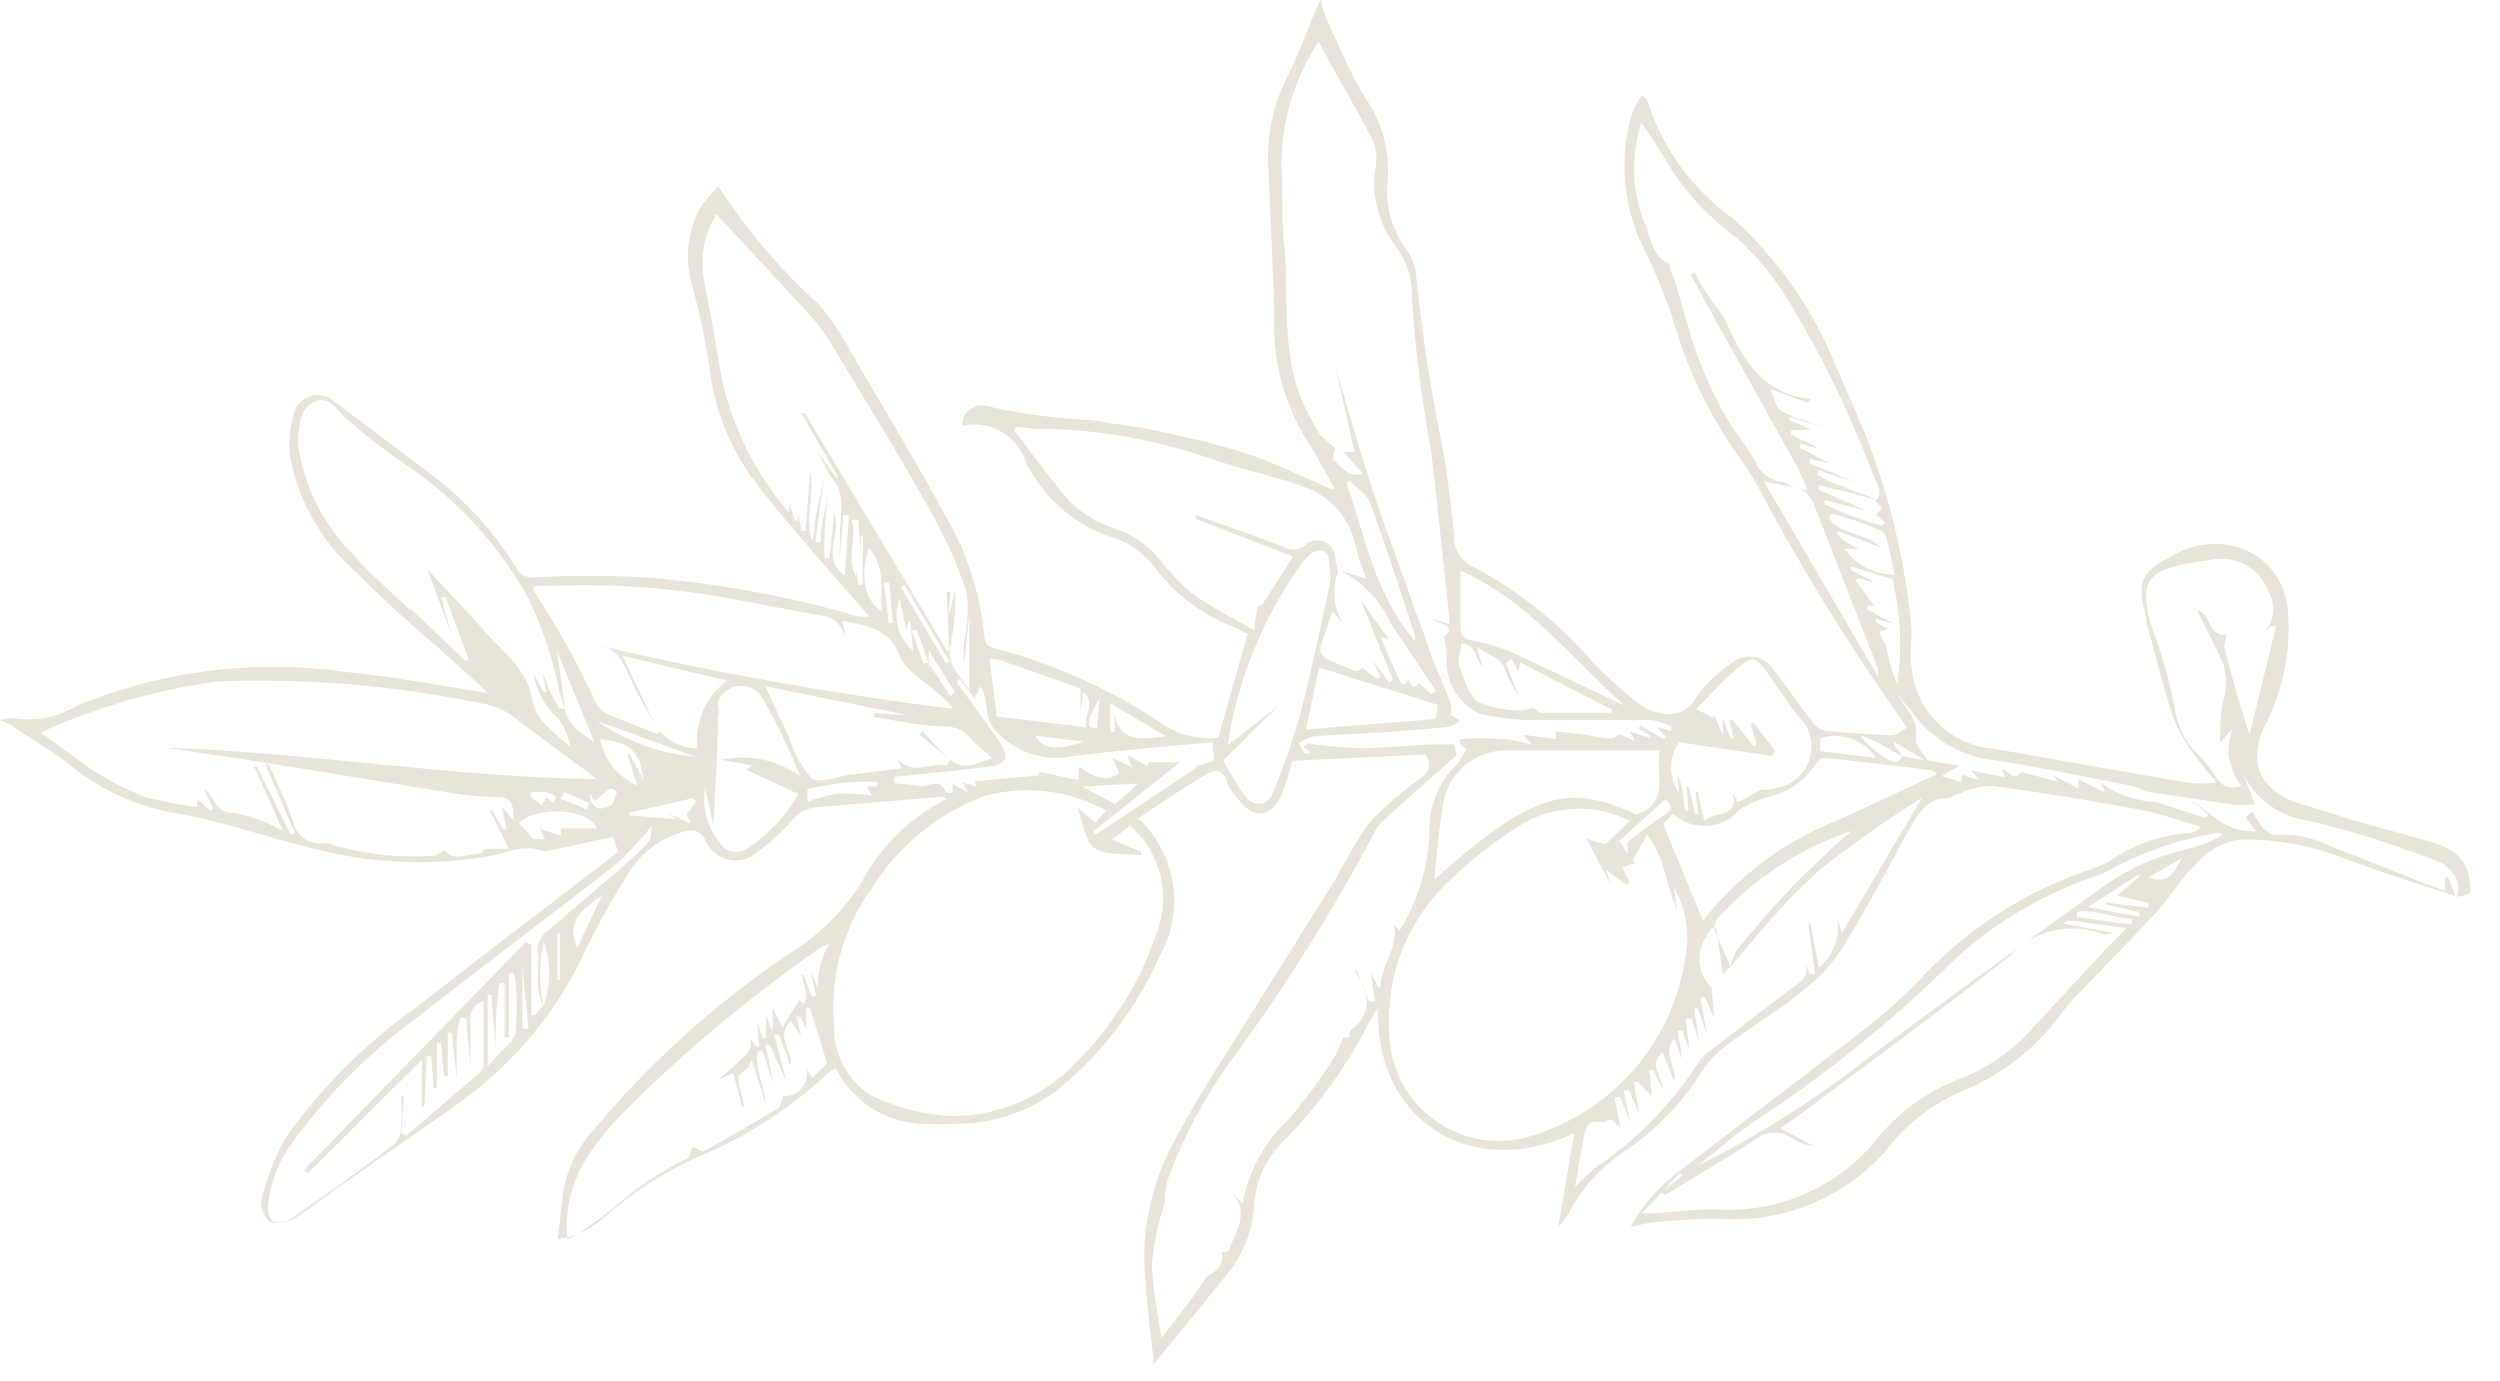 <svg width="67" height="37" viewBox="0 0 67 37" fill="none" xmlns="http://www.w3.org/2000/svg">
<path d="M32.65 19.77L33.44 16.97C33.33 16.97 33.19 16.85 33.05 16.8C32.195 16.468 31.452 15.899 30.91 15.16C30.606 14.779 30.19 14.502 29.72 14.37C28.825 14.055 28.075 13.426 27.61 12.6L27.53 12.47C27.433 12.103 27.198 11.787 26.873 11.59C26.549 11.392 26.161 11.328 25.79 11.41C25.785 11.325 25.802 11.24 25.838 11.162C25.873 11.085 25.928 11.017 25.996 10.966C26.064 10.915 26.144 10.881 26.229 10.867C26.313 10.854 26.399 10.862 26.48 10.89C27.4 11.099 28.337 11.222 29.28 11.26C29.85 11.37 30.42 11.42 30.99 11.54C31.78 11.71 32.58 11.89 33.36 12.14C34.14 12.39 34.67 12.68 35.36 12.96C35.488 13.04 35.631 13.095 35.78 13.12C35.57 12.75 35.38 12.37 35.15 12C34.551 11.109 34.205 10.072 34.15 9C34.15 7.41 34.04 5.83 33.98 4.25C33.977 3.466 34.166 2.694 34.53 2C34.78 1.49 34.97 1 35.19 0.44L35.39 -0.01C35.434 0.174 35.49 0.354 35.56 0.53C35.88 1.22 36.17 1.93 36.56 2.58C37.065 3.279 37.283 4.145 37.17 5C37.15 5.64 37.355 6.266 37.75 6.77C37.847 6.926 37.911 7.099 37.94 7.28C38.105 8.915 38.355 10.541 38.69 12.15C38.81 12.88 38.89 13.61 38.97 14.35C38.96 14.527 39.004 14.702 39.097 14.852C39.19 15.002 39.328 15.12 39.49 15.19C40.736 15.857 41.846 16.752 42.76 17.83C43.134 18.201 43.528 18.551 43.94 18.88C44.098 18.992 44.279 19.067 44.47 19.1C44.66 19.161 44.867 19.151 45.05 19.072C45.234 18.993 45.383 18.85 45.47 18.67C45.721 18.317 46.037 18.015 46.4 17.78C46.484 17.707 46.583 17.654 46.69 17.625C46.797 17.595 46.91 17.588 47.019 17.606C47.129 17.625 47.233 17.666 47.325 17.729C47.417 17.792 47.493 17.874 47.55 17.97C47.92 18.45 48.27 18.97 48.63 19.42C48.706 19.505 48.808 19.561 48.92 19.58C49.51 19.64 50.1 19.69 50.69 19.71C50.82 19.71 50.95 19.59 51.11 19.5C49.635 17.437 48.299 15.279 47.11 13.04C46.961 12.76 46.791 12.493 46.6 12.24C45.781 11.089 45.172 9.803 44.8 8.44C44.557 7.757 44.273 7.089 43.95 6.44C43.478 5.353 43.407 4.134 43.75 3C43.819 2.845 43.902 2.698 44 2.56C44.08 2.62 44.13 2.64 44.14 2.67C44.538 3.953 45.346 5.07 46.44 5.85C47.678 6.966 48.637 8.356 49.24 9.91C49.52 10.53 49.79 11.16 50.05 11.8C50.682 13.436 51.08 15.153 51.23 16.9C51.23 17.23 51.17 17.58 51.23 17.9C51.285 18.465 51.538 18.993 51.944 19.39C52.35 19.787 52.884 20.028 53.45 20.07L58.58 20.97C58.852 21.008 59.128 21.008 59.4 20.97C59.19 20.71 58.97 20.47 58.79 20.2C58.559 19.893 58.371 19.557 58.23 19.2C57.96 18.36 57.75 17.5 57.52 16.66C57.52 16.66 57.52 16.58 57.52 16.54C57.25 15.63 57.37 15.31 58.21 14.9C58.476 14.739 58.772 14.635 59.081 14.596C59.389 14.556 59.702 14.582 60 14.67C60.379 14.791 60.71 15.028 60.946 15.348C61.183 15.667 61.314 16.052 61.32 16.45C61.394 17.511 61.168 18.571 60.67 19.51C60.17 20.62 60.77 21.32 61.78 21.58C62.23 21.71 62.68 21.87 63.13 22L65.07 22.54C65.6 22.69 66.07 22.89 66.18 23.54C66.18 23.67 66.24 23.88 66.18 23.94C66.117 23.98 66.046 24.006 65.971 24.016C65.897 24.026 65.822 24.021 65.75 24C64.75 23.67 63.75 23.35 62.81 23C61.916 22.649 60.961 22.479 60 22.5C59.56 22.576 59.161 22.802 58.87 23.14C58.46 23.52 58.17 24.03 57.79 24.45C57.06 25.24 56.29 26.01 55.55 26.79C55.36 26.99 55.21 27.22 55.03 27.44C54.367 28.248 53.511 28.874 52.54 29.26C51.75 29.609 51.062 30.152 50.54 30.84C49.978 31.477 49.275 31.973 48.486 32.289C47.698 32.605 46.846 32.732 46 32.66C45.385 32.665 44.771 32.705 44.16 32.78L43.7 32.88C44.02 32.295 44.464 31.787 45 31.39C46.7 30.08 48.42 28.79 50.11 27.47C50.674 27.021 51.202 26.53 51.69 26C52.917 24.758 54.422 23.825 56.08 23.28C56.231 23.227 56.378 23.163 56.52 23.09C57.143 22.645 57.877 22.382 58.64 22.33C58.773 22.318 58.898 22.257 58.99 22.16C58.4 21.99 57.81 21.78 57.21 21.67C55.94 21.44 54.67 21.23 53.39 21.06C53.093 21.071 52.801 21.139 52.53 21.26C52.42 21.26 52.31 21.39 52.2 21.39C51.67 21.39 51.43 21.76 51.2 22.16C50.61 23.24 50.04 24.33 49.4 25.37C49.111 25.823 48.745 26.222 48.32 26.55C47.68 27.07 46.98 27.49 46.32 27.98C46.037 28.178 45.796 28.429 45.61 28.72C45.079 29.559 44.381 30.281 43.56 30.84C42.894 31.275 42.356 31.879 42 32.59C41.926 32.698 41.846 32.801 41.76 32.9L42.19 30.37C39.3 31.71 36.79 29.89 36.94 26.98L36.7 27.38C36.096 28.582 35.303 29.68 34.35 30.63C33.901 31.089 33.637 31.698 33.61 32.34C33.562 32.99 33.318 33.611 32.91 34.12C32.25 34.94 31.57 35.76 30.91 36.57C30.905 36.513 30.905 36.457 30.91 36.4C30.83 35.64 30.73 34.89 30.68 34.13C30.605 32.911 30.872 31.695 31.45 30.62C32.08 29.42 32.83 28.29 33.55 27.14C34.27 25.99 34.99 24.84 35.71 23.69C36 23.22 36.25 22.69 36.55 22.26C36.703 22.032 36.889 21.826 37.1 21.65C37.417 21.358 37.751 21.084 38.1 20.83C38.33 20.66 38.37 20.5 38.21 20.22L34.63 20.39C34.556 20.699 34.463 21.003 34.35 21.3C34.08 21.92 33.57 21.97 33.18 21.41C33.061 21.293 32.965 21.154 32.9 21C32.8 20.61 32.57 20.6 32.29 20.77C31.68 21.14 31.1 21.54 30.5 21.93C31 22.389 31.329 23.004 31.434 23.674C31.54 24.344 31.415 25.03 31.08 25.62C30.455 27.037 29.498 28.282 28.29 29.25C27.517 29.814 26.586 30.118 25.63 30.12C25.347 30.135 25.063 30.135 24.78 30.12C24.285 30.115 23.8 29.973 23.38 29.71C22.96 29.447 22.621 29.073 22.4 28.63C22.32 28.68 22.26 28.7 22.21 28.74C21.194 29.699 20.011 30.465 18.72 31C17.792 31.415 16.933 31.968 16.17 32.64C15.827 32.944 15.403 33.142 14.95 33.21C15 32.77 15.04 32.37 15.09 31.96C15.193 31.332 15.478 30.748 15.91 30.28C17.347 28.556 19.012 27.035 20.86 25.76L20.98 25.66C21.833 25.175 22.554 24.488 23.08 23.66C23.591 22.686 24.395 21.899 25.38 21.41C25.32 21.41 25.3 21.34 25.29 21.35L21.83 21.64C21.702 21.657 21.579 21.701 21.469 21.768C21.359 21.835 21.264 21.924 21.19 22.03C20.873 22.379 20.517 22.691 20.13 22.96C20.021 23.018 19.901 23.052 19.778 23.061C19.654 23.069 19.531 23.052 19.415 23.009C19.299 22.967 19.193 22.901 19.104 22.814C19.015 22.728 18.946 22.625 18.9 22.51C18.858 22.411 18.779 22.332 18.681 22.289C18.582 22.247 18.471 22.243 18.37 22.28C18.028 22.365 17.708 22.522 17.431 22.739C17.154 22.956 16.925 23.229 16.76 23.54C16.32 24.242 15.923 24.97 15.57 25.72C14.845 27.196 13.774 28.475 12.45 29.45C11.34 30.25 10.21 31.02 9.09 31.8C8.7 32.08 8.33 32.38 7.93 32.63C7.729 32.761 7.485 32.808 7.25 32.76C7.165 32.69 7.098 32.601 7.055 32.5C7.011 32.399 6.992 32.29 7 32.18C7.144 31.582 7.369 31.006 7.67 30.47C8.628 29.127 9.804 27.954 11.15 27C12.9 25.63 14.68 24.28 16.44 22.93L16.56 22.82L16.44 22.43L14.73 22.79C14.641 22.809 14.549 22.809 14.46 22.79C14.01 22.63 13.62 22.85 13.2 22.93C11.718 23.2 10.197 23.162 8.73 22.82C7.67 22.58 6.63 22.24 5.58 21.97C5.24 21.88 4.89 21.83 4.58 21.77C3.543 21.567 2.576 21.102 1.77 20.42C1.3 20.06 0.77 19.78 0.28 19.42C0.183 19.384 0.09 19.341 0 19.29C0.14 19.29 0.24 19.22 0.31 19.24C0.91 19.347 1.528 19.233 2.05 18.92C4.306 17.984 6.771 17.666 9.19 18C10.48 18.12 11.76 18.37 13.07 18.57L12.8 18.31C11.72 17.31 10.6 16.42 9.59 15.38C8.642 14.564 8 13.449 7.77 12.22C7.729 11.809 7.773 11.393 7.9 11C7.939 10.908 7.998 10.826 8.072 10.76C8.147 10.693 8.235 10.644 8.331 10.617C8.427 10.589 8.528 10.583 8.626 10.599C8.724 10.615 8.818 10.653 8.9 10.71L11.55 12.71C12.459 13.387 13.23 14.232 13.82 15.2C13.865 15.296 13.94 15.375 14.034 15.424C14.128 15.472 14.236 15.489 14.34 15.47C15.309 15.42 16.281 15.42 17.25 15.47C19.197 15.624 21.124 15.976 23 16.52C23.1 16.531 23.2 16.531 23.3 16.52L22.3 15.39C21.58 14.54 20.83 13.71 20.16 12.81C19.521 11.928 19.125 10.893 19.01 9.81C18.899 9.092 18.749 8.381 18.56 7.68C18.347 6.993 18.412 6.25 18.74 5.61C18.887 5.386 19.058 5.178 19.25 4.99C20.009 6.165 20.921 7.234 21.96 8.17C22.303 8.587 22.602 9.04 22.85 9.52C23.68 10.93 24.53 12.33 25.3 13.76C25.9 14.759 26.269 15.88 26.38 17.04C26.38 17.3 26.54 17.34 26.72 17.39C28.293 17.809 29.787 18.485 31.14 19.39C31.58 19.697 32.117 19.833 32.65 19.77ZM24.88 17.77L25.47 18.65L25.6 18.56L24.89 17.43V17.78L24.57 16.89H24.43L24.75 17.78L24.88 17.77ZM45.71 25.13C45.579 25.338 45.523 25.584 45.552 25.828C45.581 26.072 45.694 26.299 45.87 26.47L45.94 27.28L45.69 26.73H45.57L45.75 27.73L45.5 27.03H45.4L45.53 27.89L45.33 27.3H45.17L45.28 28.14L45.08 27.62H44.96L45.09 28.4L44.87 27.83C44.53 28.25 44.96 28.58 44.87 29L44.56 28.2C44.15 28.53 44.56 28.83 44.56 29.2L44.31 28.67H44.2L44.27 29.38L43.9 29H43.78L43.94 29.86L43.65 29.22H43.51L43.69 30.06L43.42 29.4H43.27L43.43 30.25L43.21 30C43.1 30 43 30.09 42.93 30.07C42.61 30 42.5 30.18 42.45 30.44C42.37 30.88 42.29 31.32 42.21 31.82C42.393 31.626 42.586 31.442 42.79 31.27C43.884 30.528 44.816 29.572 45.53 28.46C45.576 28.379 45.637 28.308 45.71 28.25L47.9 26.57C48.18 26.36 48.57 26.21 48.35 25.73L48.5 26.1H48.64L48.46 24.75H48.52L48.75 25.93C48.946 25.77 49.094 25.56 49.179 25.322C49.264 25.084 49.281 24.827 49.23 24.58L49.36 25.01L51.51 21.38C50.617 21.94 49.752 22.544 48.92 23.19C48.409 23.628 47.931 24.102 47.49 24.61C47.1 25.03 46.75 25.48 46.38 25.91C46.411 25.744 46.472 25.584 46.56 25.44C47.06 24.84 47.56 24.24 48.12 23.68C48.68 23.12 49.12 22.68 49.64 22.26C48.275 22.719 47.048 23.513 46.07 24.57C45.987 24.663 45.944 24.785 45.95 24.91C46.07 25.25 46.24 25.57 46.38 25.91L46.17 26.1L46 24.88H45.86L45.71 25.13ZM50.05 13.7L48.9 13.4V13.51C49.395 13.758 49.914 13.952 50.45 14.09L50.51 14L50.26 13.77C50.47 13.68 50.47 13.62 50.26 13.43C50.51 13.18 50.26 12.92 50.2 12.72C49.572 11.056 48.789 9.456 47.86 7.94C47.486 7.359 47.039 6.828 46.53 6.36C45.862 5.881 45.286 5.285 44.83 4.6C44.57 4.14 44.27 3.71 43.99 3.28C43.694 4.194 43.736 5.185 44.11 6.07C44.26 6.45 44.31 6.91 44.74 7.07C44.767 7.208 44.81 7.343 44.87 7.47C45.07 8.13 45.23 8.8 45.47 9.47C45.688 10.06 45.952 10.632 46.26 11.18C46.48 11.59 46.83 11.94 47.04 12.37C47.095 12.502 47.181 12.619 47.291 12.711C47.4 12.803 47.53 12.868 47.67 12.9C47.81 12.9 47.94 13.01 48.07 13.06L47.27 12.9L50.33 18.13C50.33 17.97 50.33 17.94 50.33 17.92L48.71 13.77C48.6 13.48 48.51 13.17 48.16 13.07L48.44 13.14C48.34 12.9 48.27 12.71 48.18 12.54L46 8.62C45.76 8.21 45.54 7.78 45.31 7.36L45.42 7.3C45.507 7.479 45.604 7.652 45.71 7.82C45.86 8.05 46.03 8.27 46.2 8.5L46.29 8.69C46.73 9.69 47.29 10.58 48.53 10.69L48.45 10.79L47.45 10.43C47.55 10.65 47.58 10.88 47.71 10.99C47.907 11.114 48.124 11.205 48.35 11.26C48.55 11.34 48.75 11.4 48.96 11.47L47.96 11.18V11.26L48.55 11.51L48 11.53V11.64L48.77 12.03L48.25 11.89V12.01L49.05 12.42L48.5 12.3V12.42L49.74 12.92L48.74 12.61L48.69 12.71C48.82 12.78 48.93 12.86 49.06 12.92L50.34 13.4L48.75 13V13.13L50.05 13.7ZM13.34 28.28C13.51 28.08 13.78 27.9 13.82 27.68C13.855 27.221 13.855 26.759 13.82 26.3C13.809 26.221 13.789 26.144 13.76 26.07H13.64V27.8H13.52V26.35H13.38C13.288 26.996 13.261 27.649 13.3 28.3L13.17 26.66H13.07V28.58L13.34 28.28ZM22.28 12.8L22.14 12.56L21.93 12.13L22.41 12.8H22.47L21.47 11.07H21.57L25.38 17.44H25.44L25.37 15.86H25.48L25.41 16.55L25.6 15.81C25.62 16.287 25.58 16.764 25.48 17.23C25.35 17.77 25.69 18.1 25.98 18.48V16.48L25.84 17.77C25.815 17.571 25.815 17.369 25.84 17.17C25.937 16.75 25.96 16.317 25.91 15.89C25.657 15.11 25.321 14.359 24.91 13.65C24.09 12.18 23.2 10.75 22.33 9.3C22.156 9.005 21.956 8.727 21.73 8.47C20.9 7.56 20.05 6.66 19.2 5.74C19.027 6.017 18.91 6.326 18.857 6.649C18.804 6.972 18.815 7.302 18.89 7.62C19.04 8.42 19.19 9.22 19.32 10.03C19.6 11.394 20.223 12.664 21.13 13.72L21.18 13.52L21.29 13.95H21.38V13.74L21.48 14.23H21.59L21.71 12.65C21.84 13.3 21.55 13.91 21.77 14.51C21.813 14.343 21.836 14.172 21.84 14C21.91 13.58 22 13.16 22.09 12.75L21.85 14.53H22C22 14.43 22 14.32 22 14.22C22.08 13.81 22.17 13.39 22.25 12.97C22.122 13.629 22.072 14.3 22.1 14.97H22.23L22.35 13.78C22.6 14.26 21.95 14.93 22.64 15.43L22.75 13.81H22.6L22.51 14.94C22.51 14.74 22.51 14.54 22.51 14.34C22.52 13.7 22.67 13.2 22.28 12.8ZM21.63 28.66L21.76 28.89L22.17 28.5L21.7 27H21.61V27.58L21.44 27.24H21.34L21.47 27.77L21.19 27.36C20.76 27.78 21.26 28.17 21.19 28.57L20.88 27.73H20.75L21.08 28.99L20.62 28H20.51L20.74 29.08L20.44 28.17H20.31C20.22 28.66 20.49 29.11 20.52 29.6L20.15 28.41C20.08 28.48 20.09 28.57 20.06 28.6C19.76 28.84 19.76 28.83 19.82 29.11C19.88 29.39 19.91 29.48 19.95 29.66H19.89L19.65 28.76L19.24 28.94C19.43 28.78 19.62 28.62 19.8 28.45C19.98 28.28 20.18 28.13 20.11 27.84L20.26 28.04H20.35L20.29 27.36L20.44 27.82H20.53V27.19L20.66 27.57H20.71L20.7 27L20.97 27.53L21.41 26.81L21.55 26.9C21.584 26.824 21.604 26.743 21.61 26.66C21.576 26.481 21.533 26.304 21.48 26.13H21.54L21.75 26.7H21.87L21.73 26.03L21.92 26.47C21.906 26.059 22.01 25.653 22.22 25.3C22.088 25.345 21.963 25.409 21.85 25.49C20.139 26.692 18.527 28.03 17.03 29.49C16.03 30.49 15.03 31.56 15.21 33.23C15.621 32.987 16.015 32.716 16.39 32.42C16.99 31.876 17.663 31.418 18.39 31.06C18.47 31.06 18.5 30.87 18.55 30.77C18.6 30.67 18.78 30.9 18.85 30.86C19.52 30.49 20.19 30.1 20.85 29.7C20.93 29.65 20.95 29.49 21 29.38C21.38 29.38 21.66 29.1 21.63 28.66ZM11.08 16.38L12.48 17.72L12.56 17.66L11.94 16H11.82L12.1 17L11.45 15.25L12.38 16.25C12.58 16.47 12.79 16.68 12.98 16.91C13.48 17.49 14.14 17.91 14.27 18.79C14.325 19.019 14.439 19.229 14.6 19.4C14.816 19.619 15.046 19.823 15.29 20.01C15.236 19.734 15.12 19.474 14.95 19.25C14.603 18.93 14.37 18.505 14.29 18.04L14.57 18.55H14.64L14.53 18C14.659 18.344 14.813 18.678 14.99 19C15.04 18.995 15.09 18.995 15.14 19C15.23 19.44 15.58 19.66 15.93 19.89L14.93 17.45L15.14 19C15.09 18.85 15.04 18.71 15 18.56C14.825 17.673 14.536 16.812 14.14 16C13.33 14.548 12.18 13.312 10.79 12.4C10.247 12.027 9.73 11.62 9.24 11.18C9.01 10.98 8.84 10.62 8.47 10.75C8.1 10.88 8.04 11.25 8 11.6C7.989 11.733 7.989 11.867 8 12C8.167 13.052 8.656 14.027 9.4 14.79C9.87 15.34 10.4 15.79 10.95 16.31C10.95 16.31 11.02 16.31 11.05 16.36L11.08 16.38ZM40.7 18L40.5 17.65L40.36 17.78L40.7 18.64C40.561 18.44 40.443 18.225 40.35 18C40.25 17.59 39.89 17.59 39.57 17.33L39.75 17.9C39.53 17.67 39.58 17.26 39.16 17.25C39.16 17.46 39.05 17.66 39.1 17.81C39.22 18.16 39.34 18.6 39.6 18.81C39.98 18.967 40.389 19.045 40.8 19.04L41.1 18.97C41.16 19.02 41.23 19.1 41.29 19.1C41.92 19.1 42.56 19.1 43.2 19.1V19.02L40.74 17.75L40.7 18ZM37.22 17.13L37 17.06C37.17 17.47 37.32 17.84 37.49 18.19C37.54 18.3 37.64 18.47 37.73 18.19C37.82 18.25 37.82 18.59 38.03 18.3L38.36 18.61L38.48 18.51L37.73 17.39C37.59 17.17 37.43 16.96 37.29 16.74C37.01 16.113 36.522 15.601 35.91 15.29L36.62 15.51C36.503 15.239 36.409 14.957 36.34 14.67C36.266 14.273 36.081 13.906 35.807 13.61C35.533 13.315 35.18 13.103 34.79 13L34.69 12.95C33.86 12.7 33.01 12.5 32.2 12.21C30.908 11.78 29.561 11.541 28.2 11.5C27.89 11.5 27.58 11.5 27.26 11.43L27.17 11.53C27.68 12.18 28.17 12.87 28.7 13.47C29.033 13.785 29.433 14.021 29.87 14.16C30.332 14.309 30.741 14.586 31.05 14.96C31.309 15.3 31.604 15.612 31.93 15.89C32.42 16.25 32.98 16.53 33.61 16.89L33.7 16.23C33.76 16.23 33.84 16.23 33.87 16.14C34.13 15.74 34.39 15.34 34.65 14.91L32.05 13.91V13.8C32.85 14.09 33.65 14.37 34.45 14.67C34.534 14.716 34.63 14.735 34.725 14.725C34.82 14.714 34.909 14.674 34.98 14.61C35.043 14.551 35.12 14.51 35.204 14.492C35.288 14.473 35.375 14.477 35.457 14.504C35.539 14.53 35.612 14.578 35.669 14.643C35.725 14.707 35.764 14.786 35.78 14.87C35.78 15.02 35.83 15.18 35.86 15.33C35.775 15.559 35.744 15.804 35.768 16.046C35.792 16.289 35.871 16.523 36 16.73L35.71 16.37C35.64 16.59 35.58 16.78 35.51 16.98C35.3 17.54 35.31 17.56 35.87 17.8L36.37 18C36.37 18 36.46 17.93 36.51 17.9L36.91 18.2L36.98 18.13L36.8 17.71L37.23 18.29L37.33 18.22L36.47 16.09L37.22 17.13ZM32.35 34.2C32.61 34.07 32.82 33.9 32.74 33.56C32.81 33.56 32.92 33.56 32.94 33.49C33.12 33 33.5 32.49 33.02 31.98L33.3 32.25C33.459 31.388 33.89 30.599 34.53 30C34.998 29.457 35.422 28.879 35.8 28.27L36 27.8C36.053 27.804 36.107 27.804 36.16 27.8C36.16 27.73 36.16 27.62 36.25 27.57C36.439 27.431 36.568 27.227 36.613 26.997C36.657 26.767 36.613 26.529 36.49 26.33C36.419 26.225 36.355 26.114 36.3 26H36.36L36.69 26.84H36.85L36.73 26.04L36.93 26.46H37C37 25.87 37.49 25.41 37.36 24.79L37.51 24.94C38.013 24.124 38.29 23.189 38.31 22.23C38.308 21.898 38.374 21.57 38.505 21.265C38.635 20.961 38.828 20.686 39.07 20.46C39.132 20.381 39.182 20.293 39.22 20.2C39.46 20.02 39.02 20.02 39.13 19.81C39.513 19.775 39.898 19.775 40.28 19.81C40.52 19.81 40.75 19.9 41.05 19.95L40.83 19.69L41.69 19.81V19.6L42.49 19.69C42.708 19.738 42.928 19.771 43.15 19.79C43.22 19.79 43.31 19.73 43.43 19.68L43.82 19.87L43.68 19.6L44.21 19.77V19.71L43.91 19.52L43.97 19.44L44.59 19.81L44.64 19.74L44.41 19.48L44.79 19.59V19.47C44.632 19.392 44.463 19.334 44.29 19.3C43.19 19.3 42.08 19.3 40.97 19.3C40.526 19.283 40.084 19.227 39.65 19.13C39.394 19.006 39.177 18.815 39.022 18.577C38.867 18.34 38.78 18.064 38.77 17.78C38.771 17.542 38.748 17.304 38.7 17.07C38.85 16.94 38.9 16.83 38.7 16.74C38.58 16.692 38.463 16.635 38.35 16.57L38.84 16.73C38.85 16.667 38.85 16.603 38.84 16.54C38.68 15.06 38.53 13.59 38.36 12.12C38.105 10.758 37.932 9.382 37.84 8C37.859 7.511 37.715 7.029 37.43 6.63C37.196 6.334 37.024 5.993 36.926 5.629C36.828 5.264 36.806 4.884 36.86 4.51C36.916 4.251 36.888 3.982 36.78 3.74C36.32 2.84 35.78 1.97 35.34 1.11C34.672 2.124 34.324 3.316 34.34 4.53C34.4 5.14 34.34 5.77 34.4 6.38C34.58 7.98 34.26 9.64 35.09 11.14C35.19 11.31 35.28 11.48 35.37 11.65L35.79 12.02C35.751 12.12 35.724 12.224 35.71 12.33C35.95 12.45 36.09 12.83 36.53 12.69L36 12.11H36.3L35.8 9.87C36.14 11.02 36.47 12.18 36.85 13.32C37.23 14.46 37.57 15.32 37.94 16.4L38.11 16.85C38.22 17.16 38.32 17.47 38.44 17.77C38.56 18.07 38.75 18.5 38.89 18.87C38.89 18.95 38.89 19.06 38.89 19.17L39.12 19.3C39.029 19.408 38.9 19.476 38.76 19.49C38.13 19.54 37.5 19.6 36.87 19.64C36.24 19.68 35.74 19.69 35.18 19.74C35.047 19.777 34.922 19.838 34.81 19.92C34.854 20.013 34.904 20.103 34.96 20.19C34.96 20.19 35.05 20.19 35.14 20.19L34.92 20C34.98 20 35.02 19.93 35.07 19.93C35.521 19.995 35.975 20.035 36.43 20.05C37.08 20.05 37.72 19.98 38.36 19.95C38.56 19.95 38.76 19.95 38.97 19.95L39.04 20.24C38.37 20.83 37.7 21.42 37.04 22.02C36.938 22.123 36.856 22.246 36.8 22.38C35.728 24.391 34.518 26.326 33.18 28.17C32.383 29.22 31.746 30.383 31.29 31.62C31.246 31.793 31.222 31.971 31.22 32.15C31.22 32.29 31.14 32.43 31.11 32.58C30.982 33.023 30.901 33.479 30.87 33.94C30.918 34.585 31.005 35.226 31.13 35.86L31.94 34.8C32.08 34.6 32.21 34.4 32.35 34.2ZM51 20.29L50.36 19.92C50.2 19.84 50.02 19.77 49.85 19.7C50.016 19.93 50.227 20.124 50.47 20.27C50.62 20.36 50.82 20.56 50.99 20.27L52.52 20.52L52.03 20.8L52.57 20.96V20.76L53.02 20.9L52.84 20.65L53.73 20.83L53.65 20.6C53.84 20.66 53.96 20.96 54.17 20.69L55.17 20.95L55 20.77L55.7 21.13V20.88L56.4 21.24V21.17L56.28 20.97C56.726 21.287 57.253 21.471 57.8 21.5L59.11 21.92L59.18 21.83L58.71 21.43C59.26 21.8 59.71 22.34 60.46 22.27L60.19 21.9L60.36 21.75C60.438 21.903 60.532 22.047 60.64 22.18C60.684 22.236 60.738 22.282 60.8 22.316C60.862 22.351 60.93 22.372 61 22.38C61.446 22.346 61.893 22.425 62.3 22.61C63.12 22.96 63.97 23.25 64.81 23.61L65.52 23.88V23.52H65.61L65.83 24.06C65.861 23.969 65.881 23.875 65.89 23.78C65.82 23.3 65.47 23.11 65.07 22.98C64 22.59 63 22.26 61.9 22C61.511 21.953 61.139 21.808 60.823 21.576C60.506 21.345 60.253 21.037 60.09 20.68L60.44 21.57C60.25 21.57 60.08 21.57 59.91 21.57L57.5 21.21C57.389 21.148 57.272 21.097 57.15 21.06C55.93 20.83 54.72 20.57 53.51 20.38C53.096 20.342 52.694 20.223 52.327 20.029C51.96 19.835 51.635 19.57 51.37 19.25C51.18 19 50.98 18.76 50.78 18.52C50.78 18.46 50.85 18.4 50.85 18.34C50.982 17.4 50.938 16.444 50.72 15.52L49.61 15.18V15.28L50.24 15.61L49.79 15.49L49.73 15.57L50.23 16.23H50.05V16.34L50.76 16.72L50.27 16.58V16.67L50.58 16.86L50.38 16.93C50.38 17.14 50.57 17.22 50.58 17.45C50.645 17.818 50.763 18.175 50.93 18.51C50.93 18.51 50.93 18.51 50.85 18.51H50.8C50.99 18.94 51.45 19.24 51.34 19.82C51.34 19.98 51.55 20.2 51.69 20.43L50.76 19.88V19.97L51 20.29ZM14.57 27C14.498 26.837 14.447 26.666 14.42 26.49C14.42 26.19 14.42 25.88 14.42 25.58C14.397 25.465 14.407 25.345 14.45 25.235C14.492 25.125 14.565 25.03 14.66 24.96C15.36 24.36 16.06 23.77 16.76 23.16C16.984 22.978 17.191 22.777 17.38 22.56C17.46 22.47 17.44 22.3 17.47 22.13C17.187 22.485 16.88 22.819 16.55 23.13C14.8 24.5 13.01 25.83 11.26 27.21C9.953 28.155 8.803 29.299 7.85 30.6C7.457 31.118 7.224 31.741 7.18 32.39C7.18 32.51 7.25 32.72 7.34 32.75C7.413 32.768 7.488 32.771 7.562 32.759C7.636 32.747 7.707 32.72 7.77 32.68C8.7 32.04 9.63 31.39 10.54 30.68C10.658 30.574 10.732 30.428 10.75 30.27C10.765 29.97 10.765 29.67 10.75 29.37H10.82L10.76 30.37L10.88 30.44L12.88 28.73C12.905 28.707 12.925 28.679 12.938 28.648C12.952 28.617 12.96 28.584 12.96 28.55V26.82C12.841 26.857 12.739 26.937 12.675 27.044C12.61 27.15 12.587 27.277 12.61 27.4C12.61 27.79 12.61 28.19 12.61 28.58L12.49 27.28H12.34C12.291 27.443 12.258 27.611 12.24 27.78C12.23 27.977 12.23 28.174 12.24 28.37V28.91L12.11 27.67H12C12 27.87 12 28.07 12 28.26C12 28.45 12 28.65 12 28.84H11.9L11.82 27.96H11.71V29.16H11.62L11.56 28.31H11.44L11.37 29.66H11.31V28.4L8.25 31.45L8.15 31.35L14.09 25.25L14.24 25.31V27.2H14.34L14.57 26.93C14.77 26.384 14.77 25.785 14.57 25.24C14.445 25.82 14.445 26.42 14.57 27ZM17.57 19.45L17.06 18.53C16.77 18 16.66 17.32 15.99 17.29C19.145 18.027 22.336 18.598 25.55 19C25.424 18.834 25.276 18.686 25.11 18.56C24.75 18.23 24.25 17.97 24.11 17.56C23.8 16.82 23.22 16.76 22.58 16.64L22.67 17.11C22.55 16.8 22.43 16.56 22.04 16.5C21.25 16.37 20.46 16.2 19.67 16.06C18.062 15.755 16.425 15.634 14.79 15.7H14.3C14.297 15.743 14.297 15.787 14.3 15.83C14.931 16.787 15.489 17.789 15.97 18.83C16.032 18.962 16.138 19.068 16.27 19.13C16.71 19.32 17.15 19.49 17.6 19.66C17.6 19.66 17.66 19.66 17.69 19.6C17.815 19.742 17.969 19.857 18.141 19.936C18.314 20.015 18.5 20.057 18.69 20.06C18.652 19.714 18.705 19.364 18.843 19.045C18.982 18.726 19.201 18.448 19.48 18.24L16.68 17.57L17.57 19.45ZM29.64 21.72C28.639 21.168 27.461 21.032 26.36 21.34C25.117 21.814 24.064 22.682 23.36 23.81C22.576 24.901 22.22 26.243 22.36 27.58C22.36 27.927 22.446 28.268 22.61 28.573C22.774 28.878 23.011 29.139 23.3 29.33C23.989 29.683 24.747 29.881 25.52 29.91C26.142 29.91 26.758 29.782 27.329 29.534C27.9 29.287 28.415 28.924 28.84 28.47C29.823 27.5 30.564 26.311 31 25C31.19 24.506 31.224 23.967 31.097 23.453C30.97 22.94 30.688 22.478 30.29 22.13L29.8 22.5L30.58 22.82V22.92C29.22 22.83 29.23 22.97 28.89 21.65L29.36 22.05L29.64 21.72ZM43.48 23.25L43.68 23.65L43.59 23.71L43.04 23.31L43.18 23.73L42.52 22.48L43.02 22.63L43.68 22C43.235 21.773 42.741 21.66 42.241 21.672C41.742 21.684 41.253 21.821 40.82 22.07C40.136 22.487 39.499 22.977 38.92 23.53C38.349 24.045 37.901 24.682 37.609 25.393C37.316 26.105 37.187 26.872 37.23 27.64C37.231 28.112 37.345 28.576 37.563 28.995C37.781 29.413 38.097 29.773 38.483 30.043C38.87 30.314 39.315 30.488 39.783 30.55C40.251 30.612 40.726 30.561 41.17 30.4C42.215 30.06 43.144 29.433 43.851 28.592C44.558 27.751 45.015 26.728 45.17 25.64C45.296 25.003 45.186 24.342 44.86 23.78L44.94 24.37C44.63 23.7 44.64 23 44.14 22.37L43.75 23.06L43.84 23.12L43.48 23.25ZM16 20.88L13.9 19.32C13.62 19.069 13.272 18.906 12.9 18.85C10.579 18.369 8.209 18.17 5.84 18.26C4.198 18.483 2.598 18.944 1.09 19.63C1.58 19.98 2.01 20.31 2.47 20.63C2.912 20.915 3.381 21.157 3.87 21.35C4.336 21.476 4.811 21.57 5.29 21.63V21.41L5.64 21.74L5.71 21.66L5.47 21.15C5.77 21.34 5.74 21.8 6.28 21.79C6.742 21.875 7.186 22.041 7.59 22.28L6.81 20.55H6.89L7.79 22.37L7.9 22.32L7.11 20.48H7.2C7.43 21 7.68 21.48 7.87 22.06C7.917 22.237 8.028 22.39 8.181 22.489C8.335 22.589 8.519 22.628 8.7 22.6C8.7 22.6 8.77 22.6 8.79 22.6C9.703 22.894 10.664 23.006 11.62 22.93C11.71 22.93 11.81 22.84 11.91 22.78C12.14 23.1 12.51 22.89 12.84 22.88C12.9 22.88 12.96 22.78 12.99 22.75H13.64L13.12 21.7H13.18L13.47 22.22H13.58L13.44 21.61L13.76 21.98C13.76 21.64 13.76 21.38 13.38 21.36C13.012 21.359 12.644 21.332 12.28 21.28L7.73 20.54C6.64 20.36 5.54 20.2 4.45 20.04C8.29 20.16 12.08 20.83 16 20.88ZM44 32.52C44.69 32.52 45.32 32.4 45.94 32.41C46.738 32.47 47.539 32.342 48.279 32.036C49.019 31.731 49.677 31.256 50.2 30.65C50.798 29.863 51.606 29.261 52.53 28.91C53.304 28.61 53.992 28.122 54.53 27.49L56.39 25.49L56.99 24.87L56.07 24.75C55.43 24.65 55.43 24.65 55.29 24.75L56.62 25C56.566 25.028 56.506 25.043 56.445 25.043C56.384 25.043 56.324 25.028 56.27 25C55.847 24.858 55.391 24.843 54.959 24.957C54.528 25.071 54.139 25.308 53.84 25.64C52.01 27.08 50.12 28.46 48.25 29.86C48.08 29.99 47.9 30.11 47.71 30.24L48.61 30.71C48.415 30.694 48.227 30.633 48.06 30.53C47.918 30.416 47.742 30.355 47.56 30.355C47.378 30.355 47.202 30.416 47.06 30.53C46.26 31.05 45.44 31.53 44.62 32.03L44.53 31.95L45.09 31.5L45.02 31.44L44 32.52ZM60.29 19.68L61 16.78H60.89L60.72 16.89C60.834 16.752 60.903 16.582 60.919 16.404C60.935 16.226 60.897 16.046 60.81 15.89C60.705 15.58 60.491 15.319 60.207 15.155C59.924 14.992 59.591 14.937 59.27 15C57.63 15.24 57.12 15.37 57.81 17.2C58.012 17.788 58.172 18.39 58.29 19C58.348 19.432 58.54 19.834 58.84 20.15C59.049 20.344 59.231 20.566 59.38 20.81C59.439 20.934 59.544 21.031 59.673 21.078C59.803 21.124 59.945 21.118 60.07 21.06C59.997 20.979 59.937 20.888 59.89 20.79C59.809 20.601 59.752 20.403 59.72 20.2C59.727 19.977 59.76 19.755 59.82 19.54L59.5 19.89C59.5 19.55 59.5 19.18 59.57 18.83C59.685 18.479 59.685 18.101 59.57 17.75L58.89 16.36C59.25 16.42 59.19 17.1 59.68 17.01C59.638 17.115 59.614 17.227 59.61 17.34C59.79 18.06 60 18.82 60.29 19.68ZM45.64 24.68C46.569 23.483 47.802 22.558 49.21 22C50.1 21.6 50.98 21.18 51.9 20.75C51.84 20.7 51.8 20.64 51.76 20.64C50.81 20.52 49.86 20.41 48.9 20.31C48.858 20.312 48.817 20.324 48.781 20.345C48.744 20.366 48.713 20.395 48.69 20.43C48.422 20.874 47.992 21.197 47.49 21.33C47.188 21.409 46.898 21.53 46.63 21.69C46.523 21.819 46.39 21.924 46.241 22.001C46.091 22.077 45.928 22.122 45.761 22.133C45.593 22.144 45.425 22.121 45.267 22.066C45.109 22.01 44.964 21.923 44.84 21.81L44.57 22.08L45.64 24.68ZM38.44 23.57C41.05 21.26 41.99 20.96 43.86 21.83C44.77 21.51 44.36 20.75 44.48 20.11H40.35C39.942 20.113 39.548 20.262 39.24 20.529C38.932 20.797 38.73 21.166 38.67 21.57C38.56 22.21 38.51 22.89 38.44 23.54V23.57ZM32.79 20.4C32.99 20.73 33.15 21.05 33.36 21.33C33.57 21.61 33.97 21.65 34.13 21.21C34.396 20.555 34.63 19.888 34.83 19.21C35.13 18.06 35.37 16.9 35.62 15.75C35.665 15.519 35.665 15.281 35.62 15.05C35.62 14.72 35.33 14.66 35.09 14.88C35.022 14.942 34.958 15.009 34.9 15.08C33.853 16.531 33.167 18.211 32.9 19.98L34.25 18.92C34.19 19 34.17 19 32.79 20.37V20.4ZM47.19 21.17C47.318 21.17 47.446 21.153 47.57 21.12C47.783 21.093 47.985 21.005 48.149 20.866C48.314 20.727 48.435 20.544 48.499 20.338C48.562 20.133 48.565 19.913 48.506 19.706C48.448 19.499 48.331 19.313 48.17 19.17C47.89 18.79 47.62 18.4 47.35 18.01C47.08 17.62 46.93 17.6 46.69 17.8C46.25 18.16 45.87 18.59 45.45 19L45.94 19.25L45.83 19.36L45.94 19.15L46.17 19.7V19.26L46.39 19.79H46.46L46.34 19.29H46.43L47 20L47.08 19.95L46.92 19.41L46.99 19.36L47.58 20.13L47.48 20.26L45 19.89C44.861 20.087 44.786 20.323 44.786 20.565C44.786 20.807 44.861 21.043 45 21.24L44.95 20.76C45.029 20.913 45.079 21.079 45.1 21.25L45.16 21.72H45.25L45.2 21.09H45.26L45.43 21.82H45.51L45.44 21.22H45.5L45.67 22C45.94 21.72 46.62 21.94 46.44 21.25L46.57 21.5L47.19 21.17ZM24.35 19.17L20.51 18.39C20.72 18.85 20.93 19.31 21.15 19.76C21.269 20.16 21.47 20.532 21.74 20.85C21.93 21 22.4 20.85 22.74 20.76H22.82L24.17 20.59L24.05 20.34C24.49 20.82 24.94 20.4 25.37 20.52L25.47 20.36L24.64 19.69L24.73 19.6C24.968 19.875 25.222 20.135 25.49 20.38C25.81 20.64 26.17 20.48 26.57 20.32C26.42 20.12 26.19 20.01 26.05 19.83C25.968 19.718 25.861 19.628 25.738 19.565C25.615 19.503 25.478 19.47 25.34 19.47C24.7 19.47 24.07 19.31 23.43 19.22V19.11L24.35 19.17ZM45.5 31.24C47.134 30.43 48.679 29.451 50.11 28.32C52.18 26.77 54.28 25.26 56.38 23.75C56.764 23.473 57.18 23.245 57.62 23.07C58.09 22.87 58.62 22.77 59.1 22.61C59.266 22.542 59.426 22.462 59.58 22.37L59.45 22.32C58.378 22.493 57.345 22.856 56.4 23.39C56.304 23.437 56.203 23.474 56.1 23.5C54.739 23.972 53.488 24.713 52.42 25.68C50.743 27.344 48.9 28.832 46.92 30.12C46.42 30.46 46 30.86 45.5 31.24ZM18.9 21.12C18.857 21.375 18.869 21.636 18.935 21.886C19 22.136 19.118 22.369 19.28 22.57C19.314 22.632 19.36 22.686 19.416 22.73C19.472 22.773 19.537 22.804 19.605 22.821C19.674 22.837 19.745 22.84 19.815 22.828C19.885 22.816 19.951 22.789 20.01 22.75C20.582 22.376 21.059 21.872 21.4 21.28L20 20.63L20.16 20.52L19.34 20.36C19.703 20.282 20.08 20.281 20.443 20.359C20.807 20.436 21.15 20.59 21.45 20.81C21.31 20.49 21.21 20.24 21.09 19.99C20.902 19.569 20.692 19.159 20.46 18.76C20.404 18.641 20.315 18.542 20.203 18.474C20.09 18.407 19.961 18.374 19.83 18.381C19.699 18.387 19.573 18.432 19.468 18.511C19.363 18.589 19.284 18.697 19.24 18.82C19.24 18.92 19.29 19.09 19.24 19.23C19.24 20.18 19.16 21.13 19.12 22.13L18.9 21.12ZM32.5 19.89C31.22 20.01 30 20.11 28.79 20.26C28.41 20.344 28.014 20.325 27.643 20.205C27.272 20.086 26.94 19.87 26.68 19.58C26.39 19.26 26.48 18.92 26.37 18.58L26.28 18.39L26.12 18.72L25.72 18.2L25.63 18.27C26.01 18.8 26.4 19.33 26.77 19.86C26.873 19.985 26.936 20.139 26.95 20.3C26.95 20.39 26.74 20.51 26.61 20.53C26.06 20.61 25.51 20.66 24.97 20.72L23.97 20.82V21C24.175 21.004 24.378 21.024 24.58 21.06C24.83 21.14 25.18 20.79 25.35 21.23C25.378 21.242 25.409 21.248 25.44 21.248C25.471 21.248 25.502 21.242 25.53 21.23C25.53 21.18 25.53 21.09 25.53 21.01L25.95 21.24L25.81 20.97L26.19 21.09L26.11 20.94L27.85 20.78V20.68L28.91 20.91V20.55C29.28 20.78 29.61 21.02 30 20.71L29.82 20.31L30.35 20.57L30.2 20.23L30.77 20.54C30.77 20.46 30.77 20.41 30.77 20.43H31.62L29.3 22.28L29.36 22.37L32.06 20.58V20.52C32.224 20.496 32.383 20.445 32.53 20.37C32.55 20.32 32.5 20.13 32.5 19.89ZM39.14 15.29C39.14 15.86 39.14 16.38 39.14 16.9C39.153 16.954 39.178 17.004 39.215 17.046C39.252 17.088 39.298 17.12 39.35 17.14C39.688 17.21 40.022 17.3 40.35 17.41C41.26 17.81 42.16 18.26 43.06 18.69L43.54 18.91C42.13 17.67 41 16.13 39.14 15.29ZM38.53 18.89L35.35 17.89L35 19.55L38.47 19.27L38.53 18.89ZM26.71 19.2L29.11 19.49C29.03 19.15 29.4 18.86 29.03 18.55L28.96 19.07V18.45L26.74 17.67C26.667 17.662 26.593 17.662 26.52 17.67L26.71 19.2ZM37.92 17.2C37.928 17.144 37.928 17.086 37.92 17.03C37.53 15.85 37.15 14.65 36.72 13.48C36.63 13.24 36.35 13.08 36.16 12.88L36.09 12.96C36.59 14.37 36.84 15.93 37.92 17.18V17.2ZM49.07 13.78L49.01 13.88C49.32 14.36 50.01 14.26 50.4 14.67L49.25 14.23V14.33C49.316 14.405 49.39 14.472 49.47 14.53C49.587 14.596 49.707 14.656 49.83 14.71H49.43C49.582 14.924 49.783 15.098 50.016 15.218C50.249 15.338 50.508 15.4 50.77 15.4C50.7 15.06 50.64 14.73 50.55 14.4C50.54 14.359 50.52 14.322 50.492 14.29C50.464 14.259 50.429 14.235 50.39 14.22C49.92 14 49.5 13.88 49.07 13.76V13.78ZM16 22.2C15.74 21.63 14.35 21.61 13.91 22.06L14.3 22.49H14.6L14.47 22.21L15.03 22.4V22.2H16ZM16.81 20.2H16.87L17.24 20.89C17.14 20.13 16.9 19.89 16.08 19.81C16.134 20.082 16.253 20.337 16.427 20.554C16.601 20.77 16.825 20.94 17.08 21.05L16.81 20.2ZM29.87 19.2C30.06 19.77 30.33 19.87 31.25 19.73L29.76 18.85V19.62H29.87V19.2ZM56.75 24L57.32 23.5V23.43L55.96 24.31L57.34 24.57V24.45L56.44 24.24V24.19L57.58 24.33V24.2L56.75 24ZM18.75 20.32L16 19.32C16.805 19.885 17.749 20.22 18.73 20.29L18.75 20.32ZM21.64 21.49C21.896 21.392 22.16 21.318 22.43 21.27C22.744 21.258 23.059 21.275 23.37 21.32L23.23 21.08H23.5V20.95C22.874 20.93 22.248 20.997 21.64 21.15V21.49ZM50.27 20.31C50.112 20.073 49.882 19.893 49.613 19.797C49.345 19.702 49.052 19.696 48.78 19.78V20.13L50.27 20.31ZM23.27 14.71C23.05 15.5 23.16 16.06 23.64 16.4C23.58 15.78 23.75 15.18 23.28 14.68L23.27 14.71ZM18.4 21.83L18.65 21.49L18.57 21.39L16.87 21.78V21.85L18.13 21.96L17.92 21.8L18.49 22.07V22L18.4 21.83ZM23.12 14.35H23.07V14.93L23 13.93H22.82C22.99 14.43 22.65 14.93 22.95 15.46C22.945 15.397 22.945 15.333 22.95 15.27L23 15.67H23.12V14.35ZM29 21.08L29.89 21.55L30.5 21H30.45L29 21.08ZM43.39 22.54L43.62 22.89C43.62 22.75 43.62 22.61 43.62 22.57C43.94 22.305 44.273 22.058 44.62 21.83C44.84 21.68 44.79 21.57 44.62 21.43L43.39 22.54ZM16.13 24C15.68 24.34 15.13 24.64 15.47 25.4L16.13 24ZM29.13 19.89L27.73 19.71C28 20.09 28.26 20.13 29.13 19.85V19.89ZM24.3 16.93L24.11 16.05C24.015 16.29 23.999 16.554 24.064 16.804C24.128 17.053 24.271 17.276 24.47 17.44L24.39 16.66H24.34L24.3 16.93ZM57.13 24.78V24.62C56.63 24.62 56.13 24.33 55.66 24.45V24.58L57.13 24.78ZM24.24 15.67L24.14 15.73L25.36 17.79L25.45 17.74L24.24 15.67ZM15.81 21.27C15.81 21.63 16.04 21.75 16.32 21.61C16.42 21.61 16.47 21.4 16.52 21.28C16.57 21.16 16.36 21.13 16.34 21.14C16.205 21.24 16.075 21.347 15.95 21.46L15.81 21.27ZM58.48 23L57.58 23.51C58.2 23.76 58.28 23.26 58.48 23ZM14 27.57H14.16L14 25.9V27.57ZM15 25.02H14.94V26.26H15V25.02ZM26.12 19.44L26.9 20.23L26.12 19.44ZM14.25 21.23L14.19 21.33L14.52 21.59L14.64 21.37L14.83 21.51L14.9 21.37C14.74 21.18 14.49 21.22 14.25 21.23ZM15.13 21.23L15.03 21.4L15.72 21.69L15.79 21.52L15.13 21.23ZM23.83 15.61H23.69L23.82 16.7H23.93L23.83 15.61ZM29.47 18.72C29.09 19.36 29.09 19.52 29.4 19.51L29.47 18.72Z" fill="#E8E4D9"/>
</svg>
